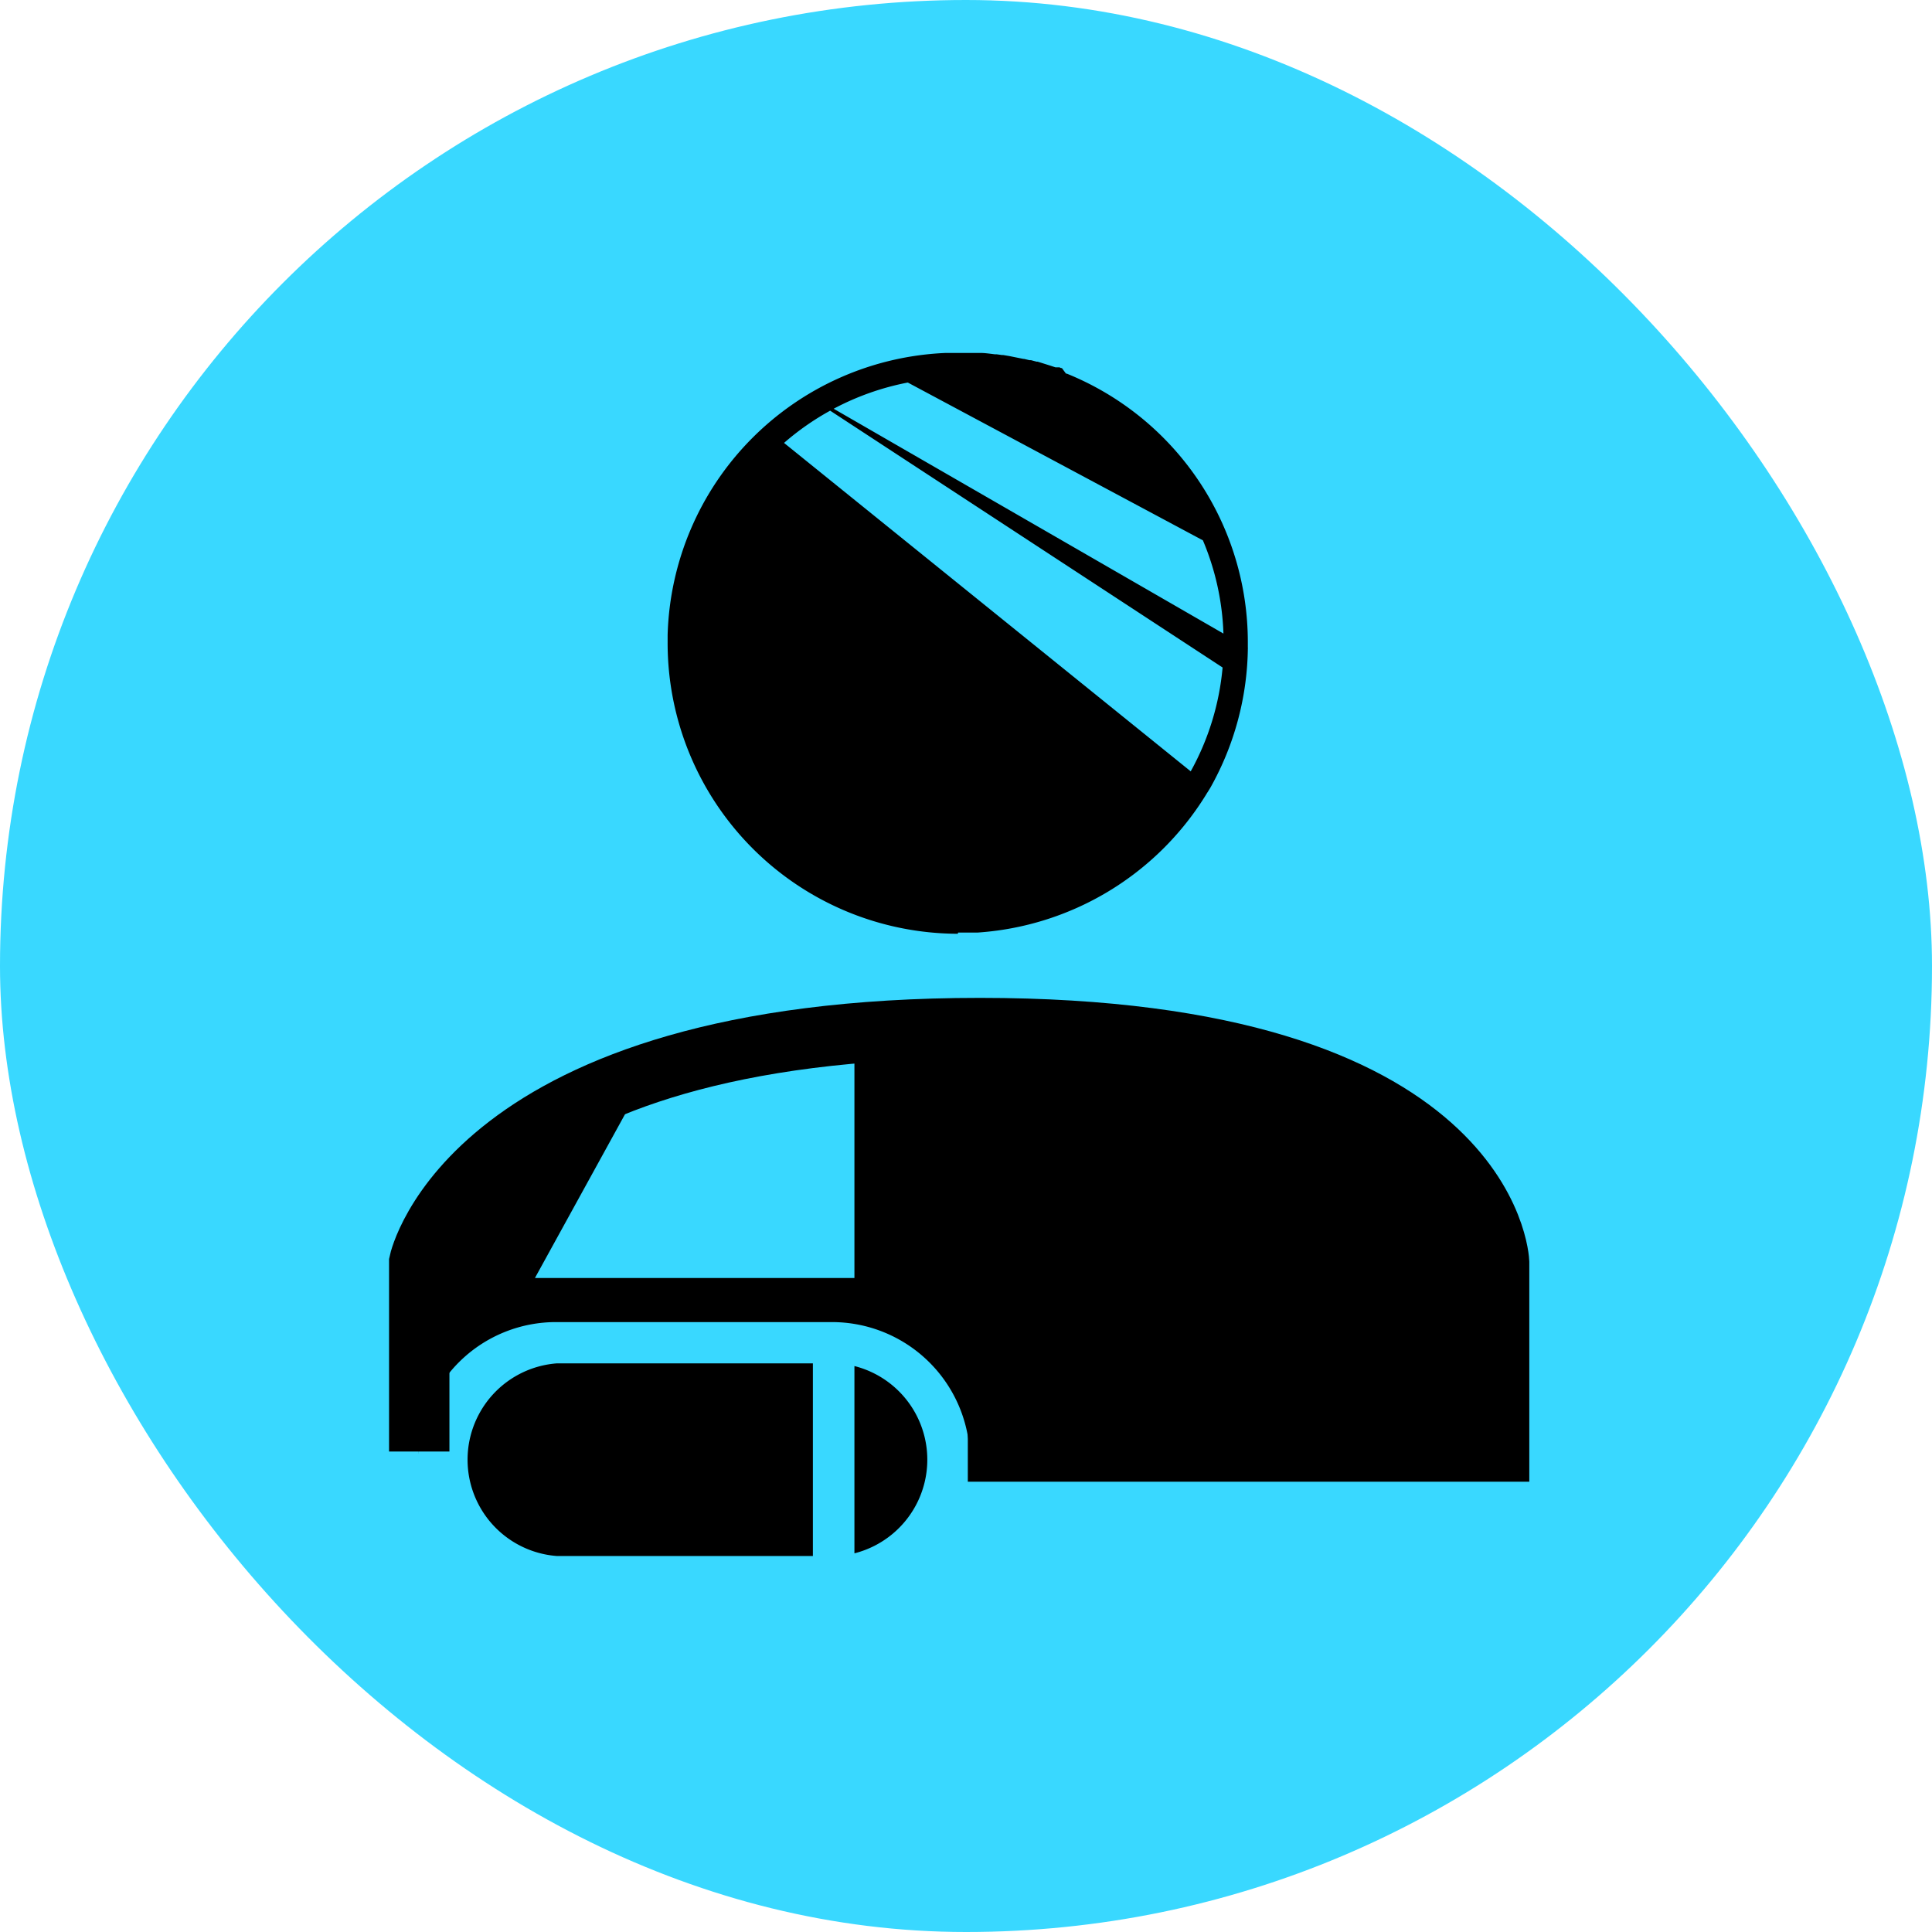 <svg xmlns="http://www.w3.org/2000/svg" width="16" height="16" viewBox="0 0 16 16">
    <g transform="translate(-518 -459.879)">
        <rect data-name="Rectangle 1948" width="16" height="16" rx="8" transform="translate(518 459.879)" style="fill:#39d8ff"/>
        <g data-name="Group 3169">
            <path data-name="Subtraction 21" d="M524.732 472.765h-2.123a.8.8 0 0 1 0-1.595h2.123v1.594zm.344-.022v-1.551a.8.8 0 0 1 0 1.551zm.956-.815a1.143 1.143 0 0 0-1.14-1.1h-2.283a1.137 1.137 0 0 0-1.141 1.092.014.014 0 0 1 0-.006V470.625a1.538 1.538 0 0 1 .49-1.114 3.412 3.412 0 0 1 1.187-.716c.081-.031.165-.062.252-.09l-.967 1.758h2.646v-2.115a8.02 8.02 0 0 1 .86-.05 8.336 8.336 0 0 1 2.791.5c.764.295 1.676.852 1.676 1.83v1.246h-4.371v.054zm-.1-4.316a2.408 2.408 0 0 1-2.403-2.41v-.064a2.405 2.405 0 0 1 2.302-2.336h.292c.032 0 .074.006.115.011h.015l.043.006h.011l.053.009.114.023h.006l.046.011h.013l.045.012h.009l.105.033.018.006.025.008h.033l.013.006h.007l.034.046h.006a2.4 2.4 0 0 1 1.5 2.23v.039a.024.024 0 0 1 0 .01v.009a2.414 2.414 0 0 1-.31 1.141l-.011.018-.011.018a.2.2 0 0 0-.012.019l-.005.008-.005.008a2.412 2.412 0 0 1-1.883 1.129h-.162zm-1.057-4.332a2.2 2.2 0 0 0-.382.267l3.368 2.72a2.172 2.172 0 0 0 .264-.86zm.643-.233a2.192 2.192 0 0 0-.614.217l3.228 1.862a2.168 2.168 0 0 0-.17-.772l-2.444-1.307z"/>
            <path data-name="Path 924" d="M14732 6037.66v-1.568s.412-1.939 4.643-1.939 4.3 1.939 4.3 1.939v1.568h-4.4" transform="translate(-14210.528 -5565.76)" style="fill:none;stroke:#000;stroke-width:.5px"/>
        </g>
    </g>
</svg>

